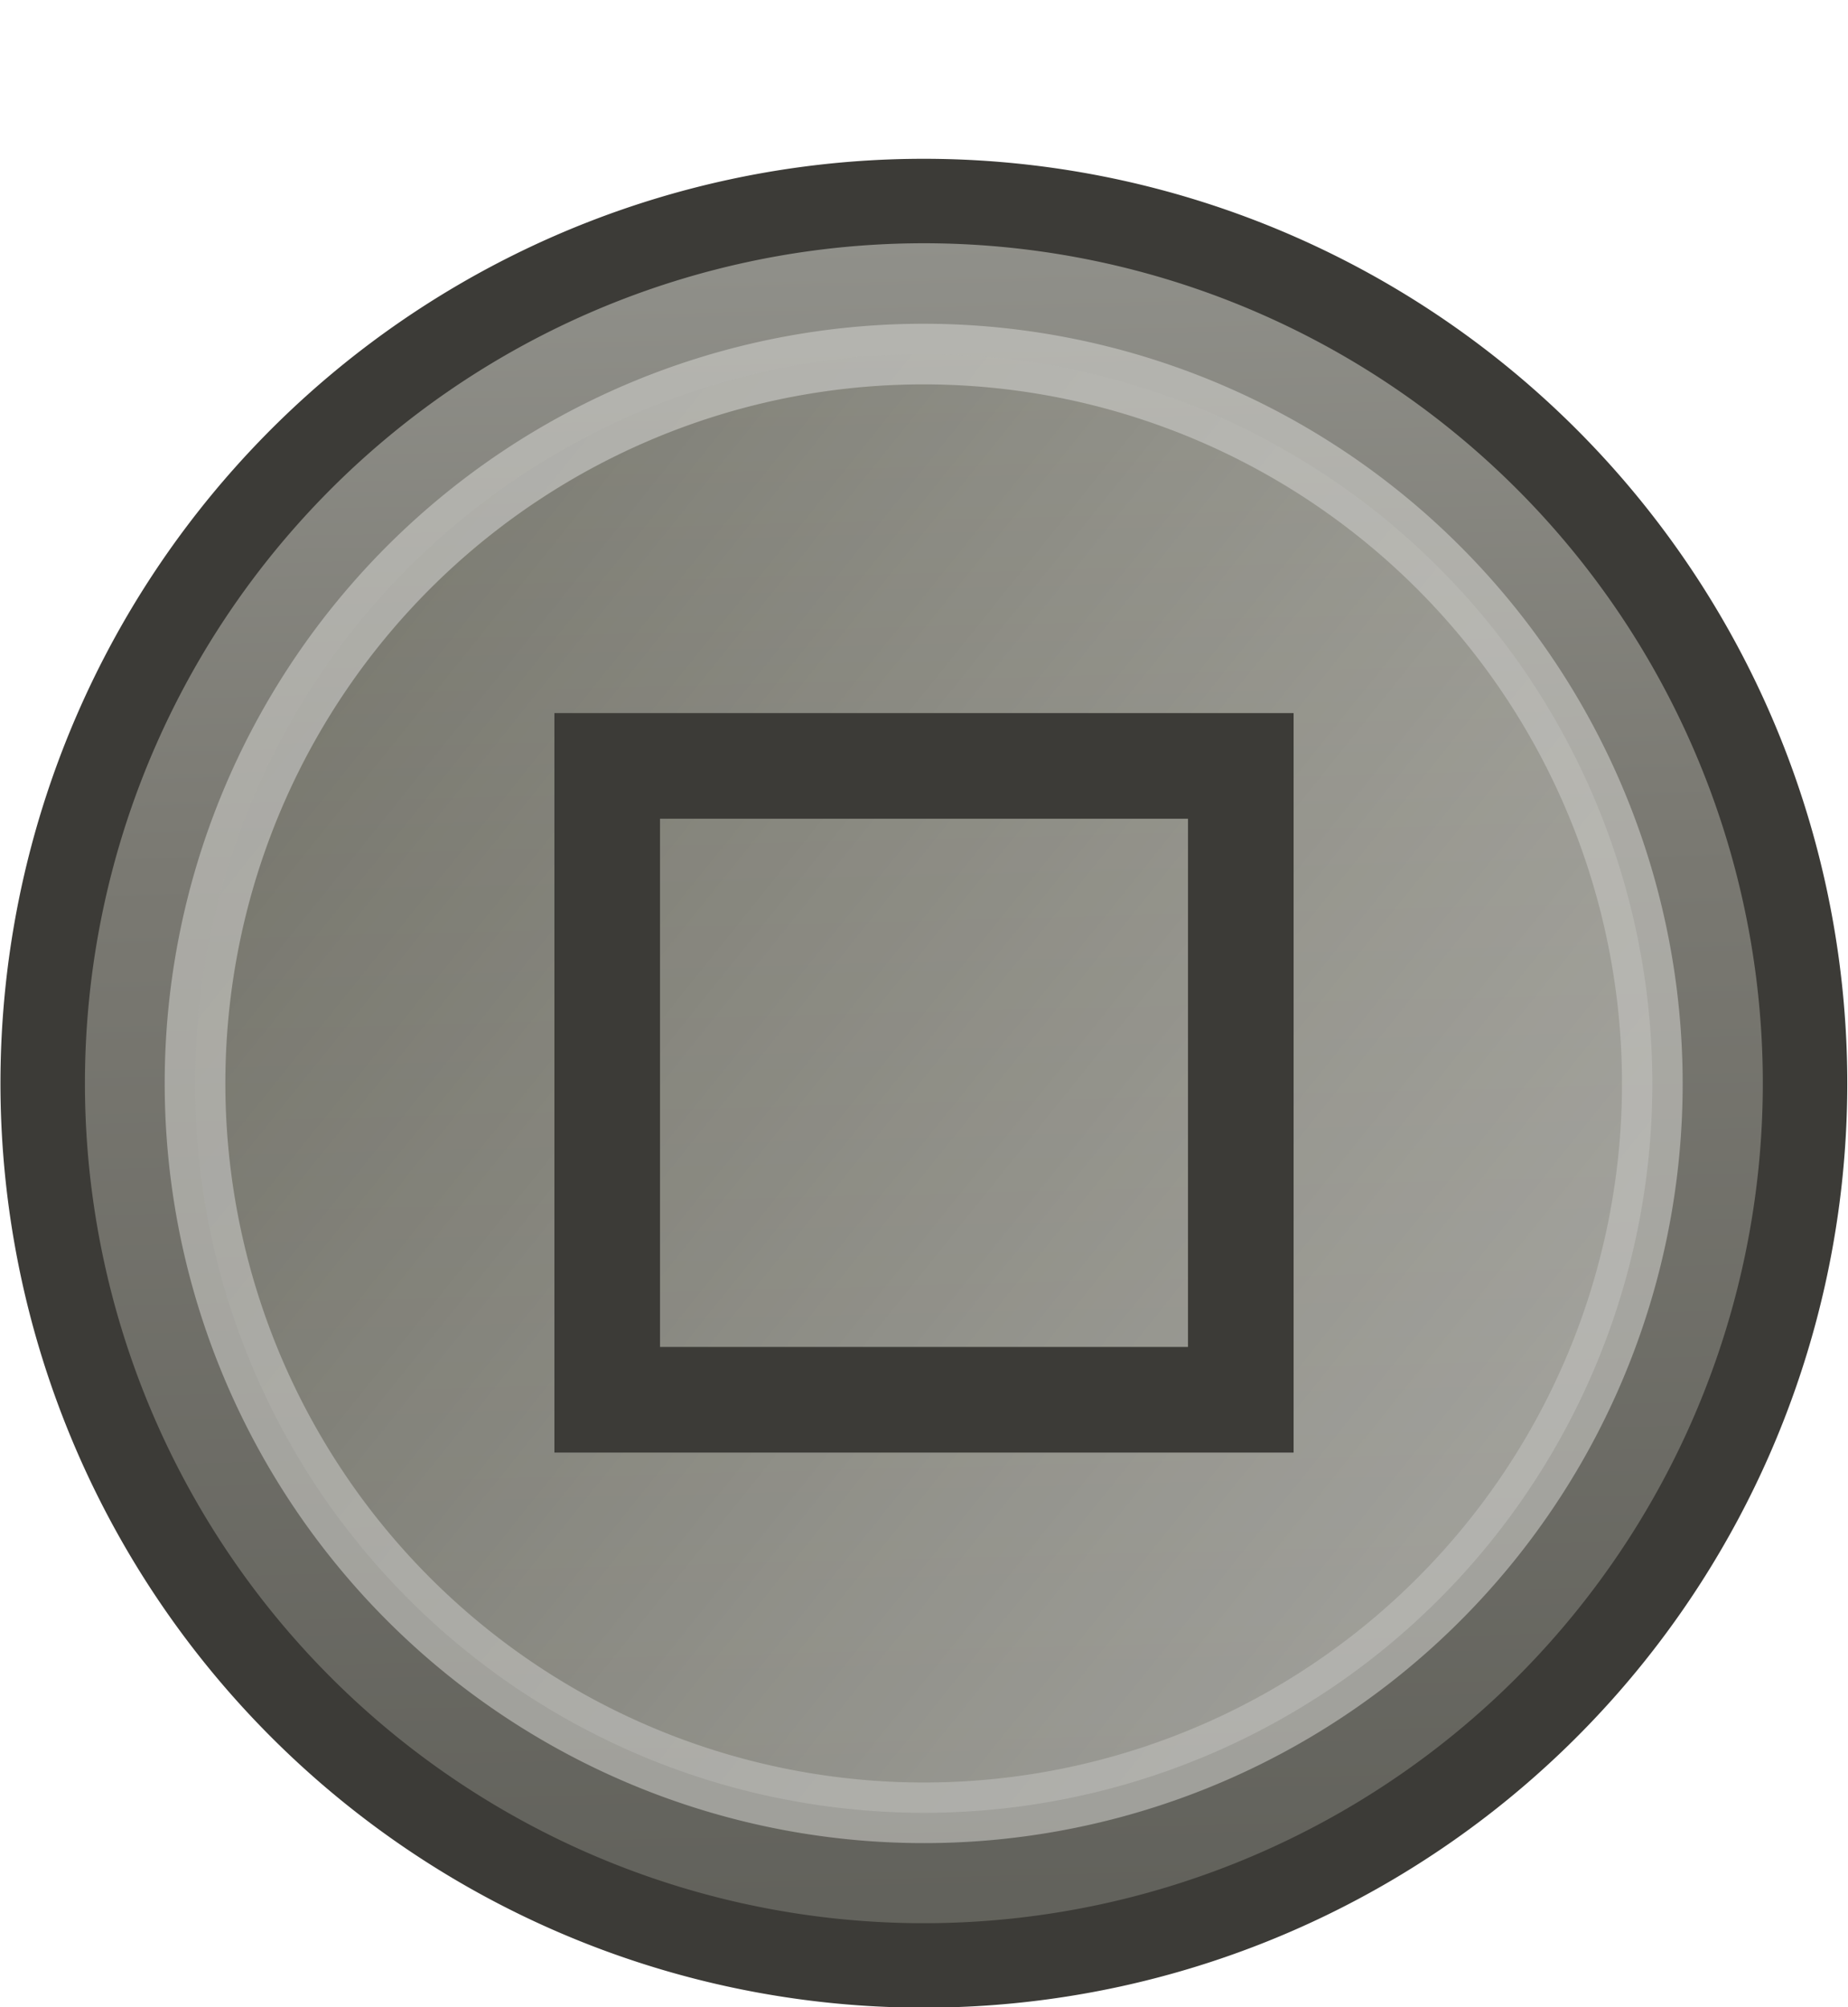 <svg xmlns="http://www.w3.org/2000/svg" xmlns:svg="http://www.w3.org/2000/svg" xmlns:xlink="http://www.w3.org/1999/xlink" id="svg3048" width="17.5" height="19" version="1.1"><defs id="defs3050"><linearGradient id="linearGradient3872" x1="18.841" x2="1.059" y1="13.859" y2="5.463" gradientUnits="userSpaceOnUse" spreadMethod="repeat" xlink:href="#linearGradient4060-08-4-9"/><linearGradient id="linearGradient4060-08-4-9"><stop id="stop4062-7-44-1-3" offset="0" stop-color="#5f5f59" stop-opacity="1"/><stop id="stop3785-2-2-2-4" offset=".65" stop-color="#7a7972" stop-opacity="1"/><stop id="stop4064-93-4-7" offset="1" stop-color="#91918b" stop-opacity="1"/></linearGradient><linearGradient id="linearGradient3015-0-0" x1="16.823" x2="2.245" y1="17.459" y2="2.882" gradientUnits="userSpaceOnUse" spreadMethod="repeat" xlink:href="#linearGradient4060-08-6-3-7-9"/><linearGradient id="linearGradient4060-08-6-3-7-9"><stop id="stop4062-7-44-3-0-4-1" offset="0" stop-color="#dededa" stop-opacity="1"/><stop id="stop3785-2-2-6-7-1-2" offset=".35" stop-color="#bdbdb5" stop-opacity="1"/><stop id="stop4064-93-40-6-4-9" offset="1" stop-color="#747468" stop-opacity="1"/></linearGradient><filter id="filter3844" color-interpolation-filters="sRGB"><feGaussianBlur id="feGaussianBlur3846" stdDeviation=".666"/></filter><linearGradient id="linearGradient4073" x1="18.841" x2="1.059" y1="13.859" y2="5.463" gradientUnits="userSpaceOnUse" spreadMethod="repeat" xlink:href="#linearGradient4060-08-4-9"/></defs><g id="layer1" transform="translate(0,-1033.362)"><path id="path3290" fill="url(#linearGradient4073)" fill-opacity="1" fill-rule="nonzero" stroke="#3c3b37" stroke-dasharray="none" stroke-miterlimit="4" stroke-opacity="1" stroke-width=".911" d="M 19.038,9.5 A 9.519,9.5 0 1 1 0,9.5 a 9.519,9.5 0 1 1 19.038,0 z" display="inline" transform="matrix(-0.353,0.803,0.804,0.354,4.471,1032.609)"/><path id="path3290-1" fill="url(#linearGradient3015-0-0)" fill-opacity="1" fill-rule="nonzero" stroke="#dddddb" stroke-dasharray="none" stroke-dashoffset="0" stroke-linecap="butt" stroke-linejoin="miter" stroke-miterlimit="4" stroke-opacity="1" stroke-width=".791" d="M 19.038,9.5 A 9.519,9.5 0 1 1 0,9.5 a 9.519,9.5 0 1 1 19.038,0 z" color="#000" display="inline" enable-background="accumulate" filter="url(#filter3844)" opacity=".7" overflow="visible" transform="matrix(0.079,0.721,0.722,-0.079,1.136,1037.505)" visibility="visible" style="marker:none"/><rect id="rect5710" width="6" height="6" x="5.75" y="1040.612" fill="none" stroke="#3c3b37" stroke-dasharray="none" stroke-miterlimit="4" stroke-opacity="1" stroke-width="1" display="inline" rx="0" ry="2.102"/></g></svg>